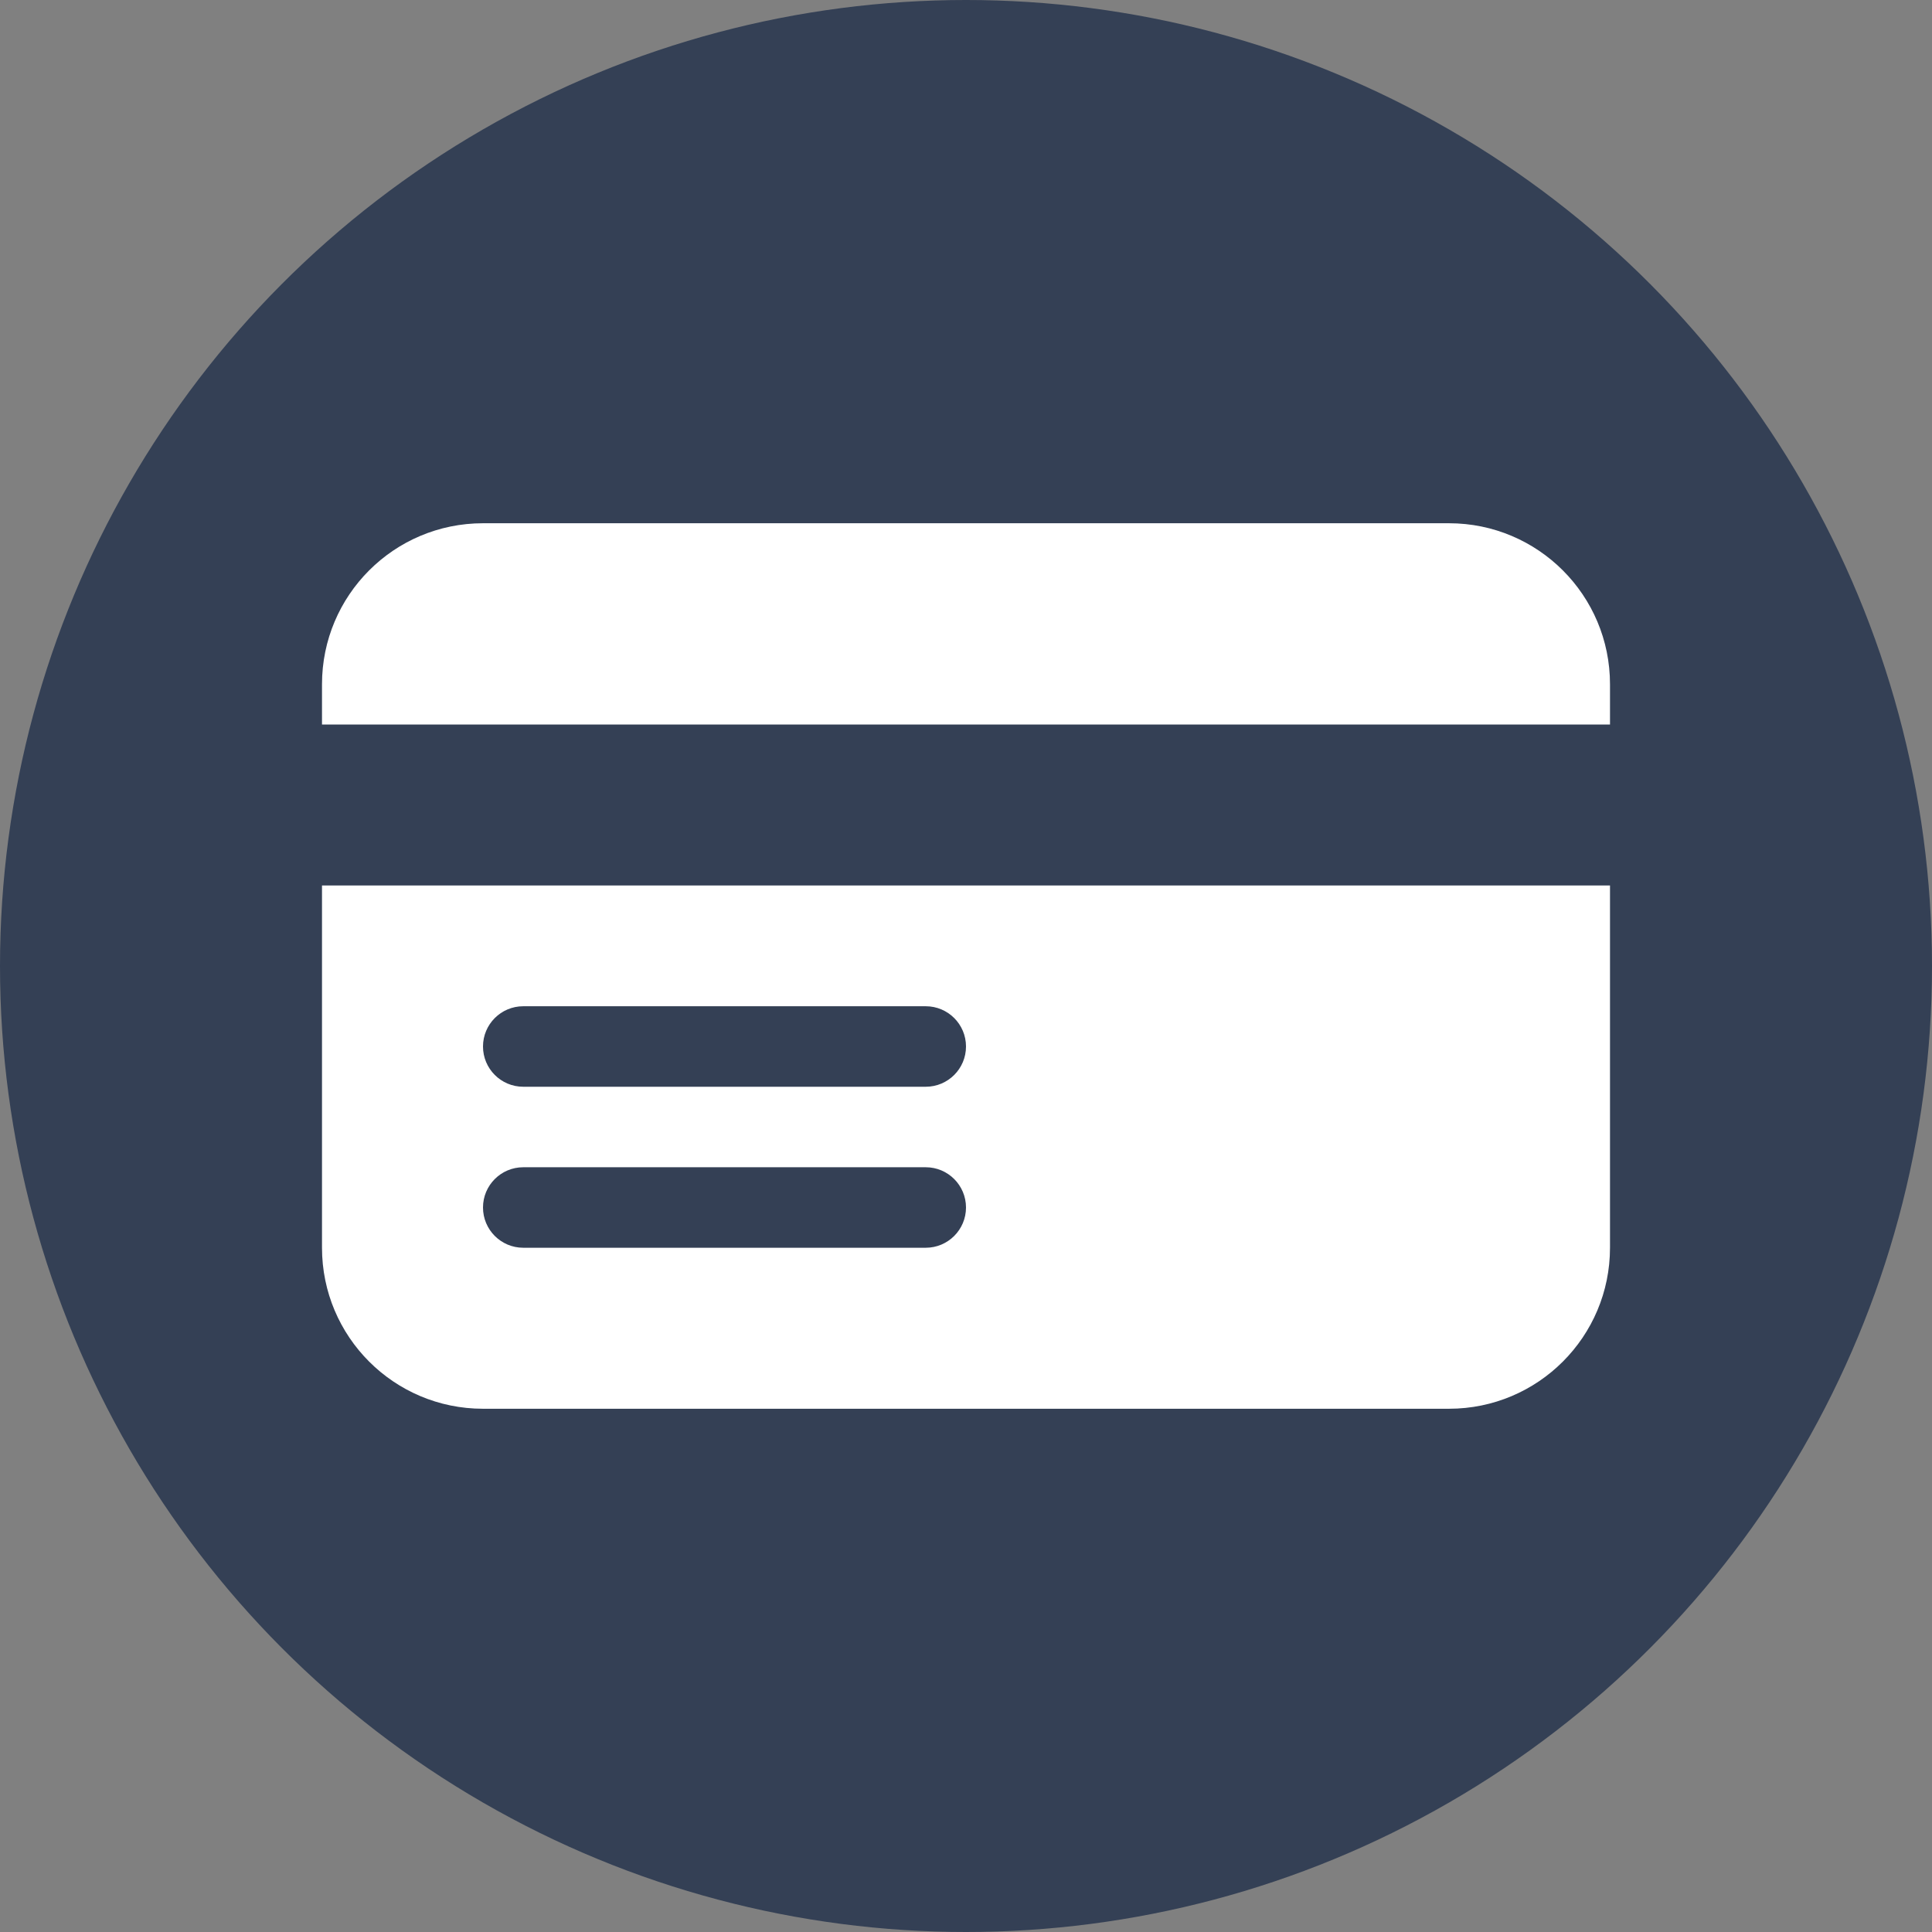 <?xml version="1.0" encoding="UTF-8"?>
<svg width="24px" height="24px" viewBox="0 0 24 24" version="1.1" xmlns="http://www.w3.org/2000/svg" xmlns:xlink="http://www.w3.org/1999/xlink">
    <rect x="0" y="0" width="24" height="24" fill="#808080" stroke="none"/>
    <title>Channels/Payments</title>
    <g id="Page-1" stroke="none" stroke-width="1" fill="none" fill-rule="evenodd">
        <g id="Apple-TV" transform="translate(-779, -469)">
            <g id="Channels/Payments" transform="translate(779, 469)">
                <circle id="Background" fill="#344055" cx="12" cy="12" r="12"></circle>
                <path d="M20,11 L20,15.5 C20,16.605 19.105,17.5 18,17.5 L6,17.5 C4.895,17.5 4,16.605 4,15.5 L4,11 L20,11 Z M11.5,14.5 L6.5,14.5 C6.224,14.5 6,14.724 6,15 C6,15.276 6.224,15.5 6.5,15.5 L6.5,15.5 L11.5,15.5 C11.776,15.5 12,15.276 12,15 C12,14.724 11.776,14.5 11.5,14.5 L11.5,14.5 Z M11.5,12.5 L6.5,12.5 C6.224,12.5 6,12.724 6,13 C6,13.276 6.224,13.5 6.5,13.5 L6.5,13.5 L11.5,13.5 C11.776,13.5 12,13.276 12,13 C12,12.724 11.776,12.5 11.5,12.5 L11.5,12.5 Z M18,6.5 C19.105,6.5 20,7.395 20,8.5 L20,9 L4,9 L4,8.5 C4,7.395 4.895,6.5 6,6.5 L18,6.5 Z" id="Combined-Shape" fill="#FFFFFF"></path>
            </g>
        </g>
    </g>
</svg>